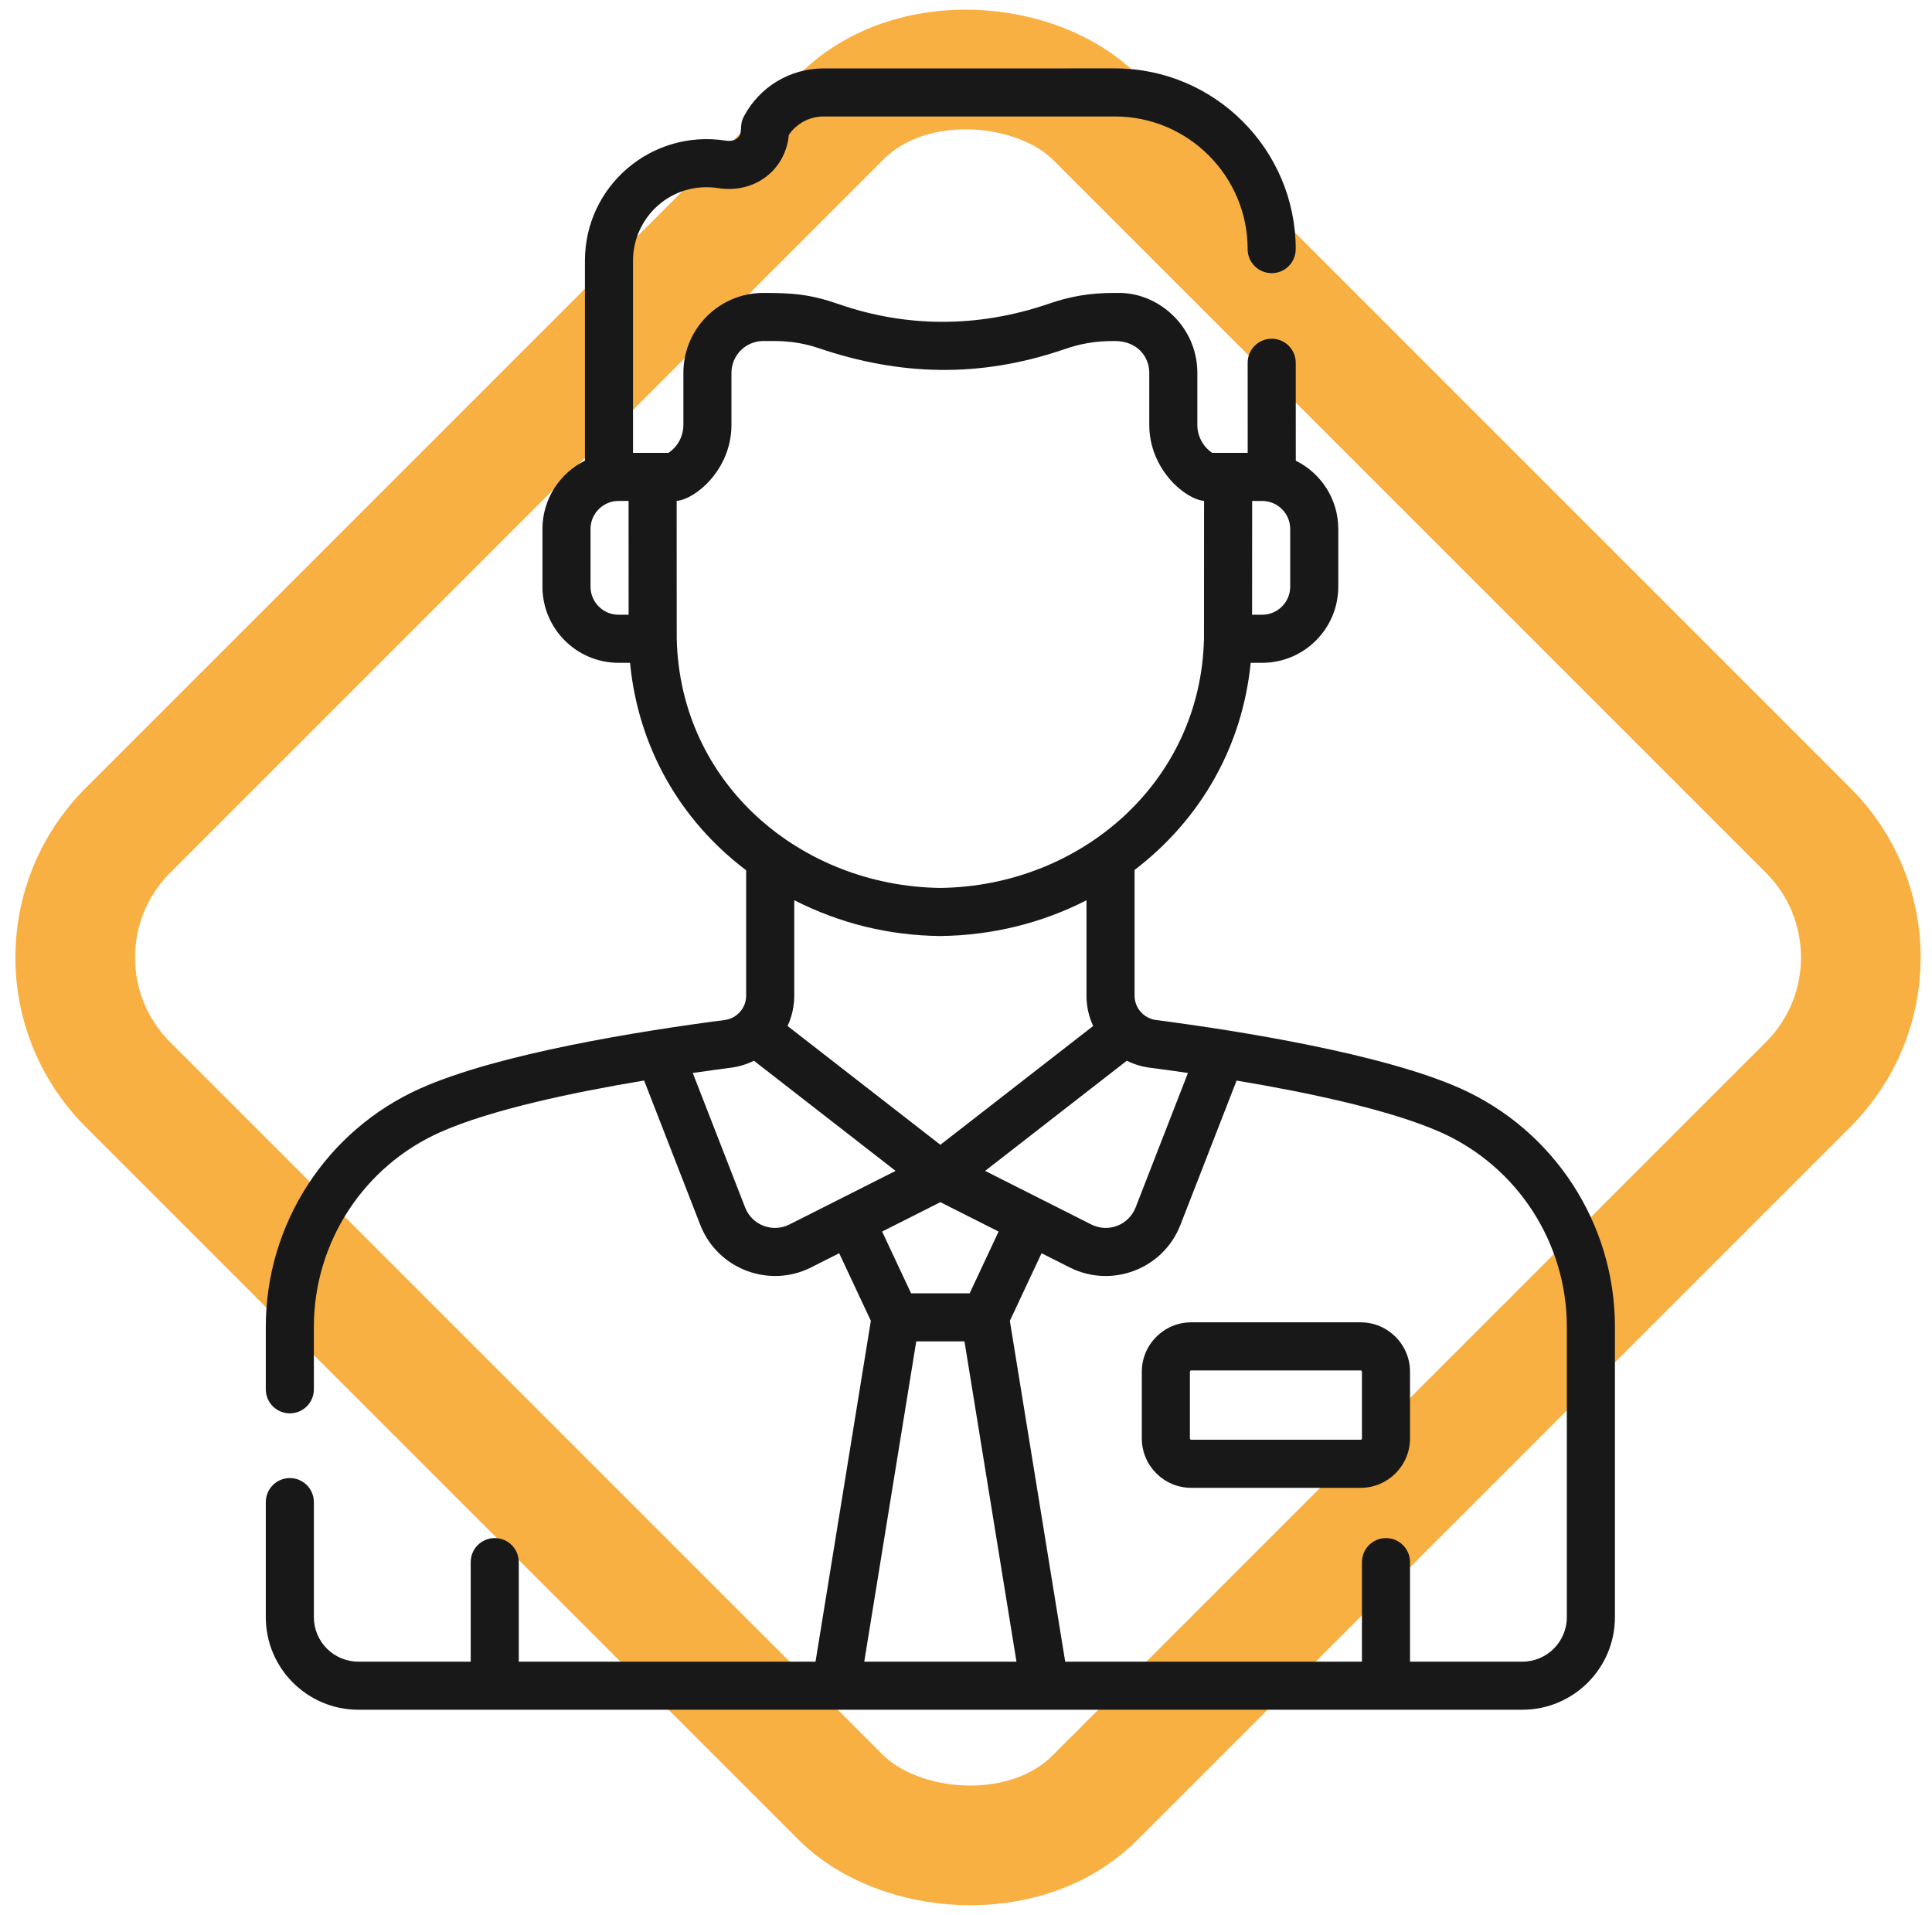 <svg width="113" height="112" viewBox="0 0 113 112" fill="none" xmlns="http://www.w3.org/2000/svg">
<rect x="0.05" y="56" width="80" height="80" rx="10.5" transform="rotate(-45 0.05 56)" stroke="#F8B043" stroke-width="7"/>
<g clip-path="url(#clip0_364:1621)">
<path d="M79.581 77.341H69.672C68.079 77.341 66.783 78.637 66.783 80.231V84.132C66.783 85.725 68.079 87.021 69.672 87.021H79.581C81.174 87.021 82.47 85.725 82.47 84.132V80.231C82.47 78.637 81.174 77.341 79.581 77.341ZM79.658 84.132C79.658 84.175 79.623 84.209 79.581 84.209H69.672C69.63 84.209 69.596 84.174 69.596 84.132V80.231C69.596 80.188 69.63 80.154 69.672 80.154H79.581C79.624 80.154 79.658 80.188 79.658 80.231V84.132Z" fill="#181818"/>
<path d="M85.4 63.653C80.878 61.64 72.522 60.297 67.617 59.66C66.917 59.57 66.359 58.977 66.359 58.231V50.883C70.304 47.87 72.68 43.557 73.15 38.767H73.822C76.277 38.767 78.274 36.77 78.274 34.314V30.939C78.274 29.189 77.26 27.672 75.789 26.945L75.786 21.217C75.786 20.44 75.157 19.811 74.38 19.811H74.38C73.603 19.811 72.974 20.441 72.974 21.218L72.976 26.487H70.9C70.358 26.12 70.031 25.512 70.031 24.843V21.805C70.031 19.108 67.747 17.054 65.309 17.134L65.252 17.134C63.775 17.124 62.613 17.327 61.331 17.769C57.117 19.213 52.912 19.131 49.044 17.784C47.363 17.201 46.343 17.133 44.642 17.133C42.066 17.133 39.97 19.229 39.97 21.805V24.843C39.97 25.512 39.643 26.12 39.1 26.487H37.024V15.247C37.024 12.696 39.279 10.578 42.023 11.004C44.103 11.33 45.941 9.979 46.137 7.889C46.593 7.219 47.35 6.813 48.173 6.813L65.211 6.812C69.489 6.812 72.971 10.293 72.973 14.571C72.973 15.348 73.602 15.977 74.379 15.977H74.38C75.156 15.977 75.786 15.347 75.785 14.57C75.783 8.742 71.04 4 65.211 4L48.173 4.001C46.209 4.001 44.419 5.081 43.504 6.819C43.2 7.398 43.493 7.767 43.122 8.084C42.966 8.218 42.729 8.268 42.456 8.226C38.086 7.543 34.212 10.896 34.212 15.247V26.945C32.741 27.673 31.727 29.19 31.727 30.939V34.314C31.727 36.77 33.724 38.767 36.179 38.767H36.85C37.325 43.689 39.772 47.979 43.642 50.901V58.23C43.642 58.977 43.083 59.57 42.384 59.66C37.418 60.304 29.154 61.626 24.601 63.653C19.1 66.102 15.546 71.576 15.546 77.597V81.259C15.546 82.036 16.175 82.665 16.952 82.665C17.729 82.665 18.358 82.036 18.358 81.259V77.597C18.358 72.685 21.258 68.22 25.745 66.222C28.691 64.91 33.472 63.897 37.673 63.198L40.959 71.643C41.967 74.233 44.986 75.367 47.441 74.128L49.082 73.3L50.935 77.253L47.699 97.188H30.343V91.366C30.343 90.589 29.714 89.96 28.937 89.96C28.16 89.96 27.531 90.589 27.531 91.366V97.188H20.958C19.525 97.188 18.358 96.021 18.358 94.588V87.857C18.358 87.08 17.729 86.45 16.952 86.45C16.175 86.45 15.546 87.08 15.546 87.857V94.588C15.546 97.572 17.974 100 20.958 100H89.043C92.027 100 94.455 97.572 94.455 94.588V77.597C94.455 71.576 90.901 66.102 85.4 63.653ZM73.237 29.299C73.255 29.299 73.929 29.303 73.91 29.302C74.773 29.348 75.462 30.064 75.462 30.939V34.315C75.462 35.219 74.726 35.955 73.822 35.955H73.233L73.237 29.299ZM36.179 35.955C35.275 35.955 34.539 35.219 34.539 34.315V30.939C34.539 30.064 35.228 29.347 36.092 29.302C36.177 29.297 36.221 29.3 36.764 29.299L36.767 35.955H36.179ZM67.255 62.45C67.928 62.537 68.678 62.639 69.482 62.756L66.42 70.623C66.02 71.65 64.822 72.12 63.827 71.617L57.618 68.484L65.906 62.04C66.319 62.246 66.772 62.387 67.255 62.45ZM63.937 60.009L55.001 66.957L46.064 60.009C46.316 59.463 46.455 58.859 46.455 58.231V52.653C49.172 54.032 52.022 54.713 54.985 54.746H55.016C58.029 54.712 60.945 53.987 63.546 52.656V58.231C63.546 58.859 63.685 59.463 63.937 60.009ZM58.407 72.032L56.714 75.644H53.288L51.594 72.032L55.001 70.313L58.407 72.032ZM39.581 37.345L39.577 29.295C40.635 29.216 42.782 27.497 42.782 24.843V21.805C42.782 20.79 43.601 19.962 44.613 19.946C45.136 19.967 46.323 19.834 47.893 20.366C52.604 21.964 57.279 22.132 62.244 20.429C63.172 20.111 64.007 19.94 65.228 19.946C66.531 19.959 67.219 20.871 67.219 21.805V24.843C67.219 27.471 69.348 29.214 70.424 29.295L70.42 37.345C70.23 45.831 63.127 51.835 55.001 51.933C46.925 51.836 39.773 45.915 39.581 37.345ZM46.174 71.617C45.19 72.114 43.985 71.662 43.581 70.623L40.519 62.756C41.32 62.639 42.07 62.538 42.746 62.45C43.229 62.387 43.682 62.246 44.095 62.04L52.383 68.484L46.174 71.617ZM50.549 97.188L53.59 78.456H56.411L59.452 97.188H50.549ZM91.642 94.588C91.642 96.021 90.476 97.188 89.043 97.188H82.47V91.366C82.47 90.589 81.841 89.96 81.064 89.96C80.287 89.96 79.658 90.589 79.658 91.366V97.188H62.302L59.065 77.254L60.919 73.3L62.56 74.128C65.021 75.37 68.035 74.229 69.041 71.643L72.327 63.201C76.536 63.904 81.342 64.925 84.256 66.222C88.743 68.22 91.642 72.685 91.642 77.597V94.588H91.642Z" fill="#181818"/>
</g>
<defs>
<clipPath id="clip0_364:1621">
<rect width="96" height="96" fill="white" transform="translate(7 4)"/>
</clipPath>
</defs>
</svg>
